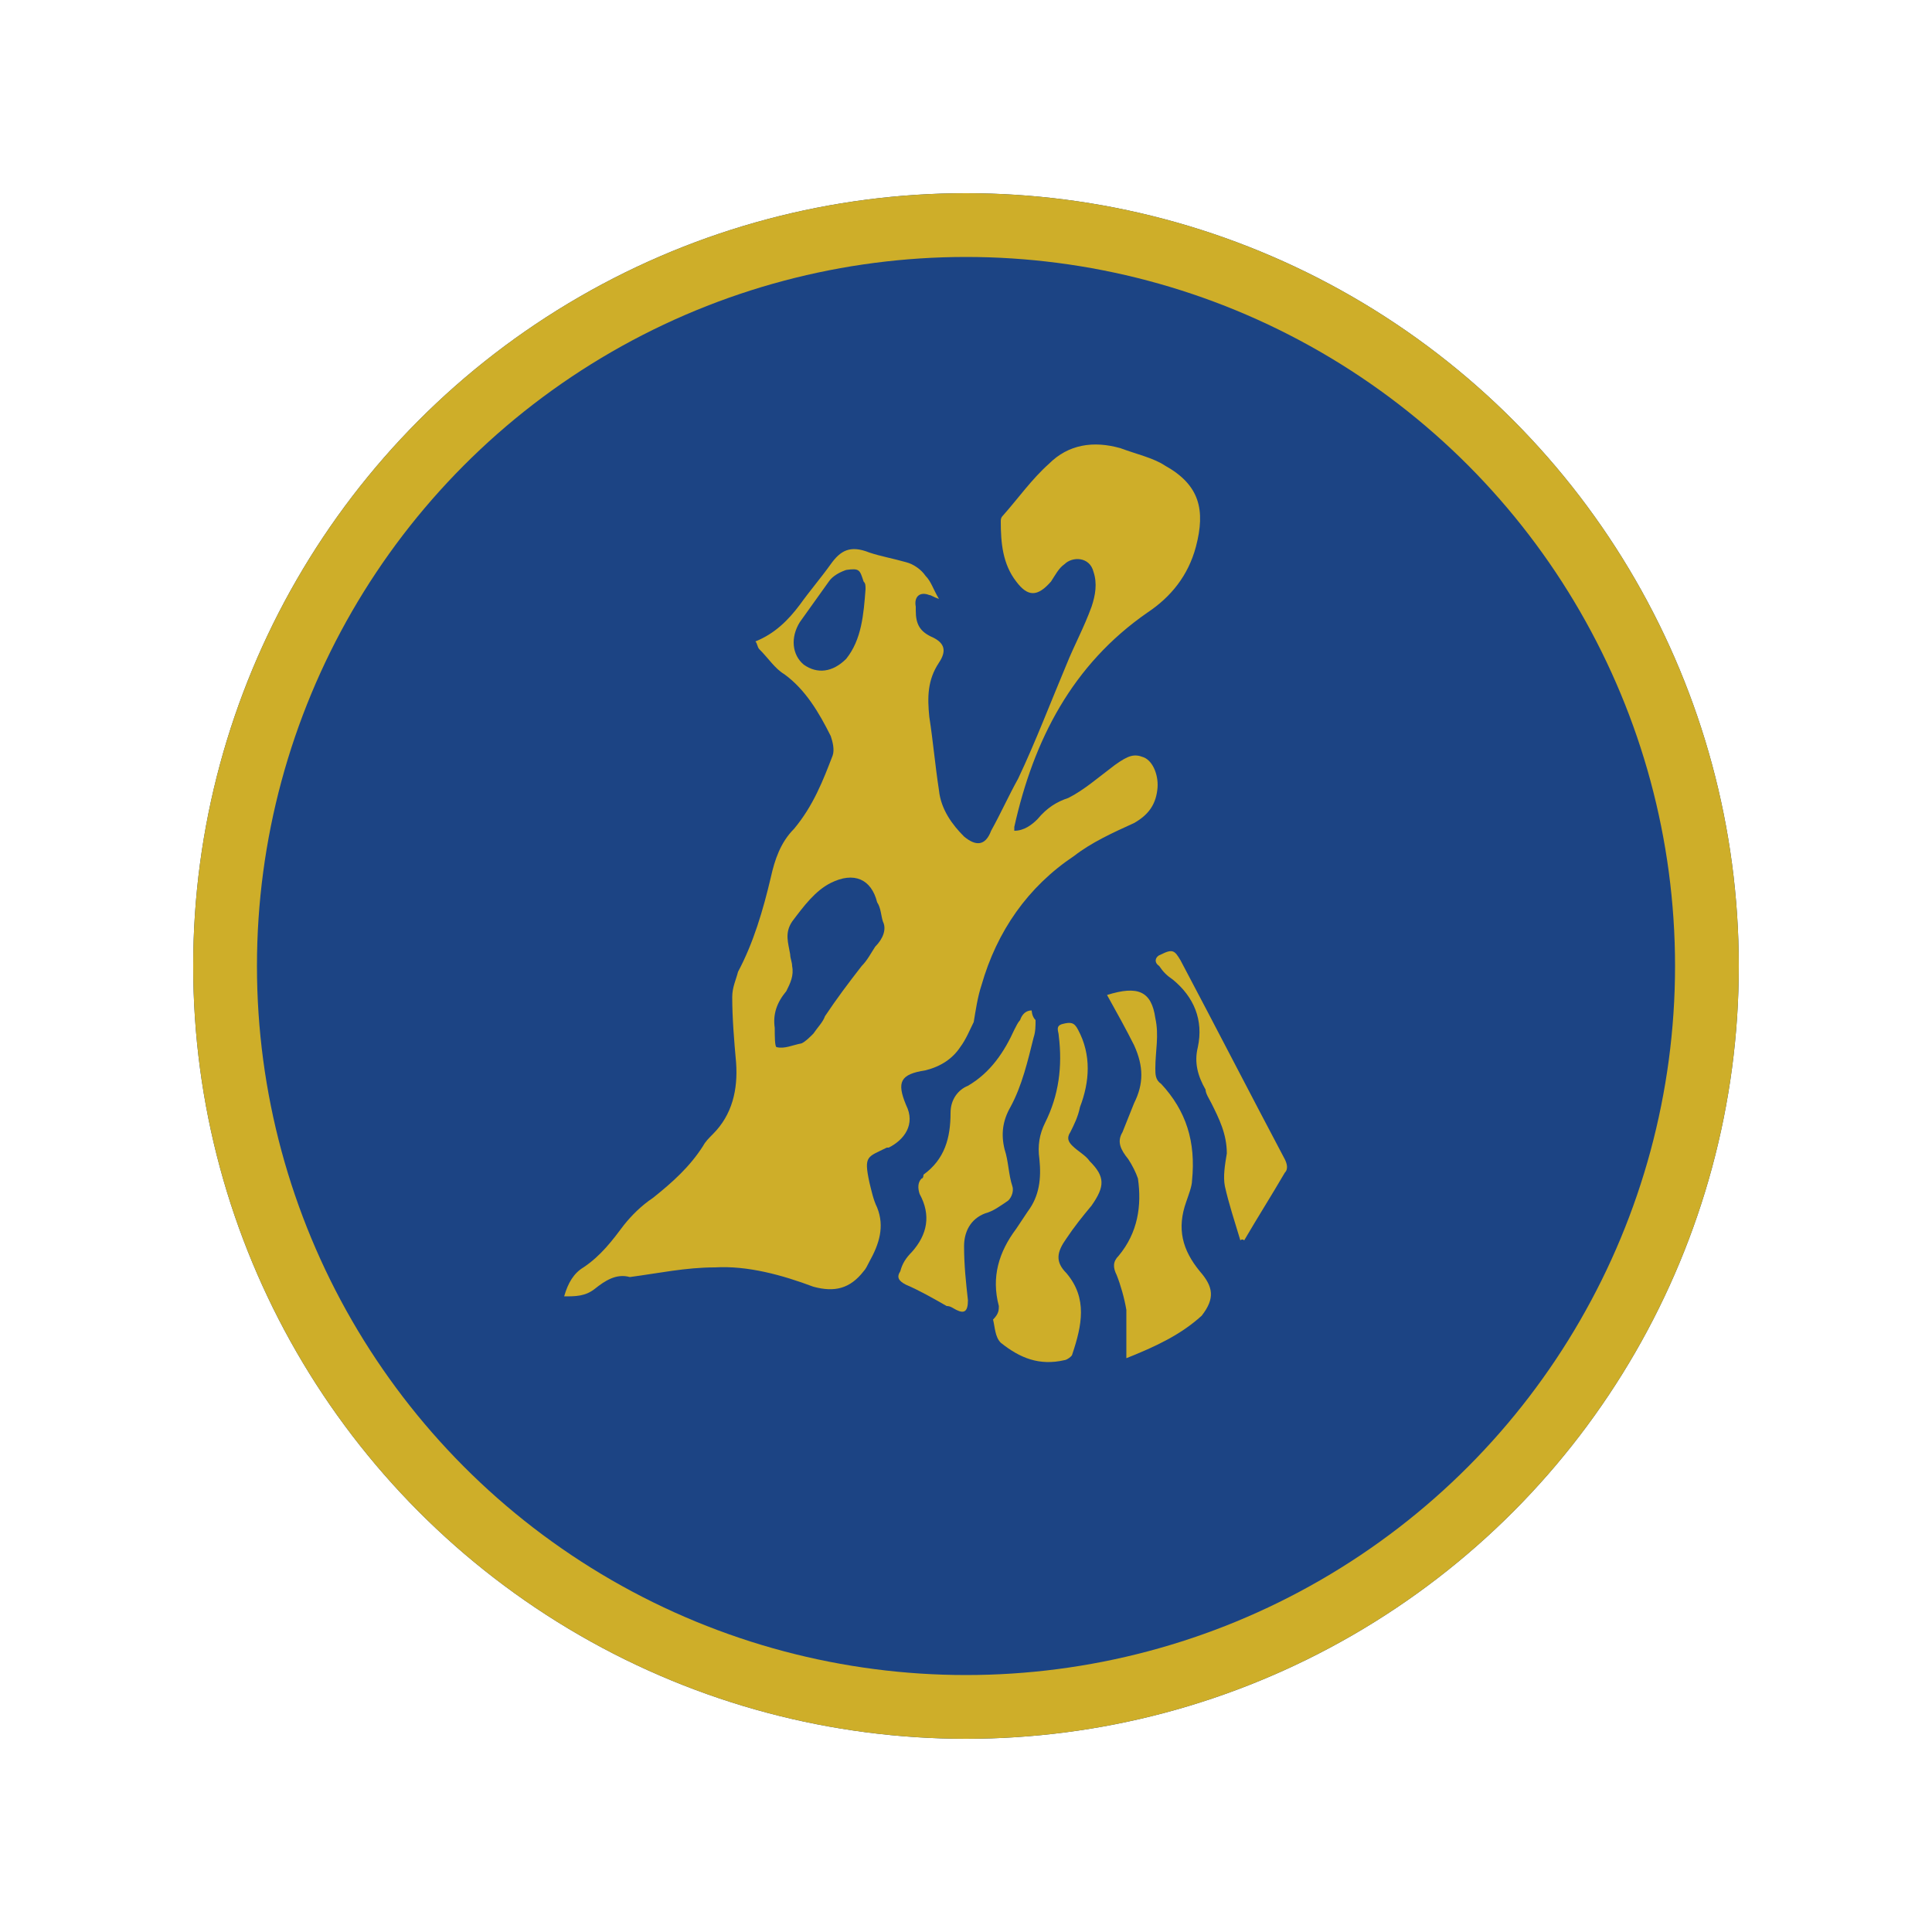 <?xml version="1.0" encoding="utf-8"?>
<!-- Generator: Adobe Illustrator 23.0.3, SVG Export Plug-In . SVG Version: 6.00 Build 0)  -->
<svg version="1.1" id="Layer_1" xmlns="http://www.w3.org/2000/svg" xmlns:xlink="http://www.w3.org/1999/xlink" x="0px" y="0px"
	 viewBox="0 0 100 100" style="enable-background:new 0 0 100 100;" xml:space="preserve">
<style type="text/css">
	.st0{fill:#1C4484;}
	.st1{display:none;fill:#03539C;}
	.st2{display:none;fill:#2999C6;}
	.st3{display:none;fill:#FFFFFF;}
	.st4{fill:#CEAE29;}
	.st5{display:none;}
	.st6{display:inline;fill:#FFFFFF;}
	.st7{display:inline;fill:#EF3030;}
</style>
<g id="XMLID_1_">
	<g>
		<circle class="st0" cx="50" cy="50" r="40"/>
	</g>
	<g>
	</g>
</g>
<path class="st1" d="M90,50H56.2V21.8H43.5V50H10c0-22.1,17.9-40,40-40S90,27.9,90,50z"/>
<path class="st2" d="M56.2,50H90c0,22.1-17.9,40-40,40S10,72.1,10,50h33.5v27.9h12.6V50H56.2z"/>
<rect x="43.5" y="50" class="st3" width="12.6" height="27.9"/>
<rect x="43.5" y="21.8" class="st3" width="12.6" height="28.2"/>
<circle class="st4" cx="50" cy="50" r="40"/>
<circle class="st0" cx="50" cy="50" r="36.7"/>
<g>
	<path class="st4" d="M29.2,67.1c0.2-0.7,0.5-1.2,1-1.5c0.9-0.6,1.5-1.4,2.1-2.2c0.4-0.5,0.9-1,1.5-1.4c1-0.8,1.9-1.6,2.6-2.7
		c0.1-0.2,0.3-0.4,0.5-0.6c1-1,1.3-2.3,1.2-3.7c-0.1-1.1-0.2-2.3-0.2-3.4c0-0.5,0.2-0.9,0.3-1.3c0.8-1.5,1.3-3.2,1.7-4.9
		c0.2-0.9,0.5-1.8,1.2-2.5c1-1.2,1.5-2.5,2-3.8c0.1-0.3,0-0.7-0.1-1c-0.6-1.2-1.3-2.4-2.4-3.2c-0.5-0.3-0.8-0.8-1.3-1.3
		c-0.1-0.1-0.1-0.3-0.2-0.4c1-0.4,1.7-1.1,2.3-1.9c0.5-0.7,1.1-1.4,1.6-2.1c0.5-0.7,1-1,2-0.6c0.6,0.2,1.2,0.3,1.9,0.5
		c0.4,0.1,0.8,0.4,1,0.7c0.3,0.3,0.4,0.7,0.7,1.2c-0.3-0.1-0.4-0.2-0.5-0.2c-0.5-0.2-0.8,0.1-0.7,0.6c0,0.1,0,0.1,0,0.2
		c0,0.7,0.2,1.1,0.9,1.4c0.6,0.3,0.7,0.7,0.3,1.3c-0.6,0.9-0.6,1.8-0.5,2.8c0.2,1.3,0.3,2.5,0.5,3.8c0.1,1,0.7,1.8,1.3,2.4
		c0.6,0.5,1.1,0.5,1.4-0.3c0.5-0.9,0.9-1.8,1.4-2.7c0.9-1.9,1.7-4,2.5-5.9c0.4-1,0.9-1.9,1.3-3c0.2-0.6,0.3-1.2,0.1-1.8
		c-0.2-0.8-1.1-0.8-1.5-0.4c-0.3,0.2-0.5,0.6-0.7,0.9c-0.7,0.8-1.2,0.8-1.8,0c-0.7-0.9-0.8-2-0.8-3.1c0-0.1,0-0.2,0.1-0.3
		c0.8-0.9,1.5-1.9,2.4-2.7c1-1,2.3-1.2,3.7-0.8c0.8,0.3,1.7,0.5,2.3,0.9c1.8,1,2.1,2.3,1.6,4.2c-0.4,1.5-1.3,2.6-2.5,3.4
		c-3.9,2.7-5.9,6.6-6.9,11.1c0,0.1,0,0.1,0,0.2c0.5,0,0.9-0.3,1.2-0.6c0.5-0.6,1-0.9,1.6-1.1c0.8-0.4,1.6-1.1,2.4-1.7
		c0.7-0.5,1-0.6,1.5-0.4s0.8,1,0.7,1.7c-0.1,0.8-0.5,1.3-1.2,1.7c-1.1,0.5-2.2,1-3.1,1.7c-2.4,1.6-4,3.9-4.8,6.7
		c-0.2,0.6-0.3,1.3-0.4,1.9c-0.2,0.4-0.4,0.9-0.7,1.3c-0.4,0.6-1,1-1.8,1.2c-1.3,0.2-1.5,0.6-1,1.8c0.5,1-0.1,1.8-0.9,2.2
		c0,0,0,0-0.1,0c-1,0.5-1.2,0.4-0.9,1.8c0.1,0.4,0.2,0.9,0.4,1.3c0.4,1,0.1,1.9-0.4,2.8c-0.1,0.2-0.2,0.4-0.3,0.5
		c-0.7,0.9-1.5,1.1-2.6,0.8c-1.6-0.6-3.4-1.1-5.1-1c-1.5,0-2.9,0.3-4.4,0.5c-0.7-0.2-1.3,0.2-1.8,0.6S29.8,67.1,29.2,67.1z
		 M45.7,47.7c-0.1-0.3-0.1-0.7-0.3-1c-0.3-1.2-1.2-1.6-2.4-1c-0.8,0.4-1.4,1.2-2,2c-0.4,0.6-0.2,1.1-0.1,1.7c0,0.2,0.1,0.4,0.1,0.6
		c0.1,0.5-0.1,0.9-0.3,1.3c-0.5,0.6-0.7,1.2-0.6,1.9c0,0.4,0,1,0.1,1c0.4,0.1,0.8-0.1,1.3-0.2c0.2-0.1,0.4-0.3,0.6-0.5
		c0.2-0.3,0.5-0.6,0.6-0.9c0.6-0.9,1.2-1.7,1.9-2.6c0.3-0.3,0.5-0.7,0.7-1C45.7,48.6,45.9,48.1,45.7,47.7z M44.8,30.5
		c0-0.2,0-0.3-0.1-0.4c-0.2-0.6-0.2-0.7-0.9-0.6c-0.3,0.1-0.7,0.3-0.9,0.6c-0.5,0.7-1,1.4-1.5,2.1c-0.5,0.8-0.4,1.7,0.2,2.2
		c0.7,0.5,1.5,0.4,2.2-0.3C44.6,33.1,44.7,31.8,44.8,30.5z"/>
	<path class="st4" d="M58.3,70.3c0-0.9,0-1.7,0-2.5c-0.1-0.6-0.3-1.3-0.5-1.8c-0.2-0.4-0.2-0.7,0.1-1c1-1.2,1.2-2.6,1-4
		c-0.1-0.3-0.3-0.7-0.5-1c-0.4-0.5-0.6-0.9-0.3-1.4c0.2-0.5,0.4-1,0.6-1.5c0.5-1,0.5-1.9,0-3c-0.4-0.8-0.9-1.7-1.4-2.6
		c1.6-0.5,2.3-0.2,2.5,1.2c0.2,0.9,0,1.7,0,2.6c0,0.3,0,0.6,0.3,0.8c1.3,1.4,1.8,3,1.6,5c0,0.3-0.2,0.8-0.3,1.1
		c-0.5,1.4-0.2,2.5,0.7,3.6c0.7,0.8,0.8,1.4,0.1,2.3C61.1,69.1,59.8,69.7,58.3,70.3z"/>
	<path class="st4" d="M51.7,67.6c-0.4-1.5,0-2.8,0.9-4c0.2-0.3,0.4-0.6,0.6-0.9c0.6-0.8,0.7-1.7,0.6-2.7c-0.1-0.7,0-1.3,0.3-1.9
		c0.7-1.4,0.9-2.9,0.7-4.5c0-0.2-0.2-0.5,0.2-0.6c0.4-0.1,0.6-0.1,0.8,0.3c0.7,1.3,0.6,2.7,0.1,4c-0.1,0.5-0.3,0.9-0.5,1.3
		c-0.2,0.3-0.1,0.5,0.1,0.7c0.3,0.3,0.7,0.5,0.9,0.8c0.8,0.8,0.8,1.3,0.1,2.3c-0.5,0.6-0.9,1.1-1.3,1.7c-0.5,0.7-0.6,1.2,0,1.8
		c1.1,1.3,0.8,2.7,0.3,4.2c0,0.1-0.3,0.3-0.4,0.3c-1.3,0.3-2.3-0.1-3.3-0.9c-0.3-0.3-0.3-0.8-0.4-1.2C51.7,68,51.7,67.8,51.7,67.6z"
		/>
	<path class="st4" d="M53.6,52.8c0,0.3,0,0.6-0.1,0.9c-0.3,1.2-0.6,2.5-1.2,3.6c-0.4,0.7-0.5,1.4-0.3,2.2c0.2,0.6,0.2,1.3,0.4,1.9
		c0.1,0.3-0.1,0.7-0.3,0.8c-0.3,0.2-0.7,0.5-1.1,0.6c-0.8,0.3-1.1,1-1.1,1.7c0,1,0.1,1.9,0.2,2.8c0,0.6-0.2,0.7-0.6,0.5
		c-0.2-0.1-0.3-0.2-0.5-0.2c-0.7-0.4-1.4-0.8-2.1-1.1c-0.4-0.2-0.5-0.4-0.3-0.7c0.1-0.4,0.3-0.7,0.6-1c0.8-0.9,1-1.9,0.4-3
		c-0.1-0.3-0.1-0.6,0.1-0.8c0.1,0,0.1-0.2,0.1-0.2c1.1-0.8,1.4-1.9,1.4-3.2c0-0.7,0.4-1.2,0.9-1.4c1.2-0.7,1.9-1.8,2.4-2.9
		c0.1-0.2,0.2-0.4,0.3-0.5c0.1-0.3,0.3-0.5,0.6-0.5C53.4,52.3,53.4,52.6,53.6,52.8z"/>
	<path class="st4" d="M64.2,64.2c-0.3-1-0.6-1.9-0.8-2.8c-0.1-0.5,0-1.1,0.1-1.7c0-1-0.4-1.8-0.8-2.6c-0.1-0.2-0.3-0.5-0.3-0.7
		C62,55.7,61.8,55,62,54.2c0.3-1.4-0.2-2.6-1.3-3.5c-0.3-0.2-0.5-0.4-0.7-0.7c-0.3-0.2-0.2-0.5,0.1-0.6c0.6-0.3,0.7-0.2,1,0.3
		c1.8,3.4,3.6,6.9,5.4,10.3c0.1,0.2,0.2,0.5,0,0.7c-0.7,1.2-1.4,2.3-2.1,3.5C64.4,64.2,64.3,64.1,64.2,64.2z"/>
</g>
<g class="st5">
	<rect x="73.3" y="49.7" class="st6" width="9.2" height="5.5"/>
	<rect x="73.3" y="52.1" class="st7" width="9.2" height="0.8"/>
	
		<rect x="75.1" y="52.1" transform="matrix(-1.836970e-16 1 -1 -1.836970e-16 130.347 -25.402)" class="st7" width="5.5" height="0.8"/>
</g>
<g class="st5">
	<rect x="73.3" y="44.3" class="st6" width="9.2" height="5.5"/>
	<path class="st7" d="M77.9,48.5c-0.8,0-1.4-0.6-1.4-1.4s0.6-1.4,1.4-1.4V48.5z"/>
	<path class="st7" d="M77.9,45.6c0.8,0,1.4,0.6,1.4,1.4s-0.6,1.4-1.4,1.4V45.6z"/>
</g>
<g class="st5">
	<rect x="69.7" y="47.1" class="st6" width="14.1" height="8.3"/>
	<rect x="76.2" y="50.7" class="st7" width="7.6" height="1.2"/>
	
		<rect x="72.9" y="50.9" transform="matrix(-1.836970e-16 1 -1 -1.836970e-16 128.322 -25.8)" class="st7" width="8.3" height="0.6"/>
	<path class="st7" d="M76.7,53.5c-1.2,0-2.2-1-2.2-2.2s1-2.2,2.2-2.2V53.5z"/>
</g>
</svg>

